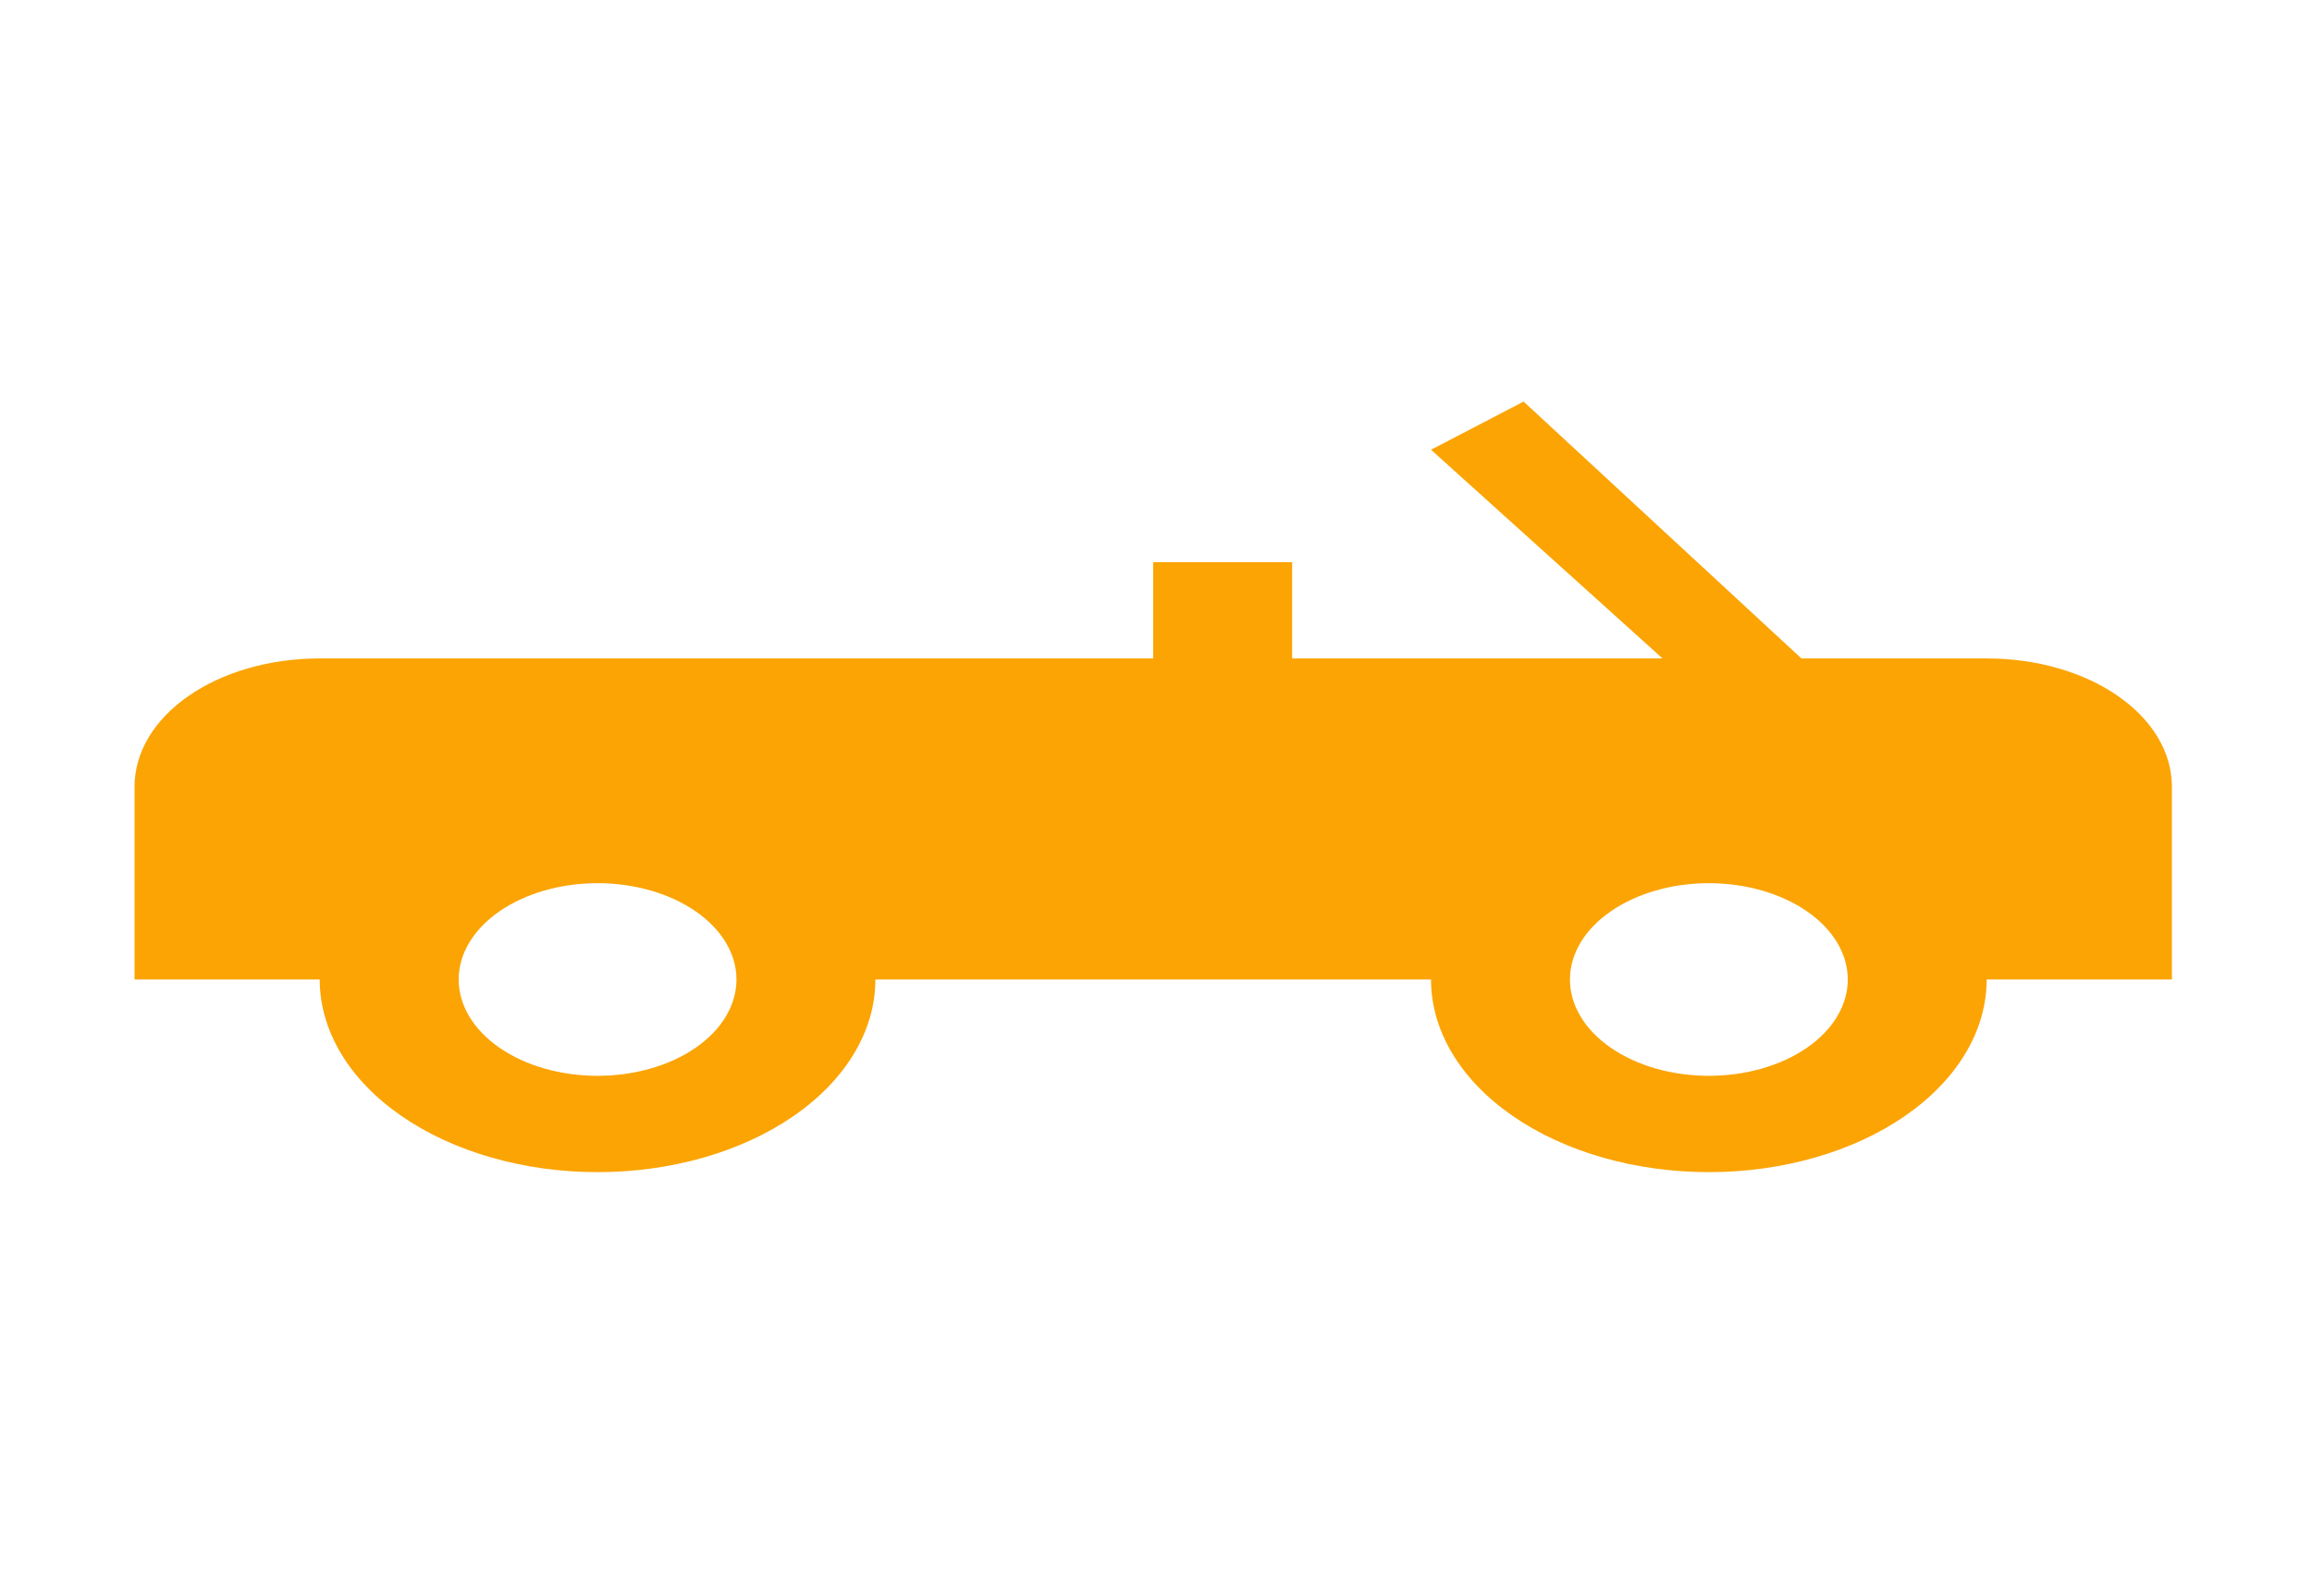 <svg width="42" height="29" viewBox="0 0 42 29" fill="none" xmlns="http://www.w3.org/2000/svg">
<path d="M27.678 7.296L25.996 8.171L30.202 11.963H23.473V10.213H20.949V11.963H5.808C3.941 11.963 2.444 13.001 2.444 14.296V17.796H5.808C5.808 18.725 6.34 19.615 7.286 20.271C8.233 20.928 9.517 21.296 10.855 21.296C12.194 21.296 13.477 20.928 14.424 20.271C15.37 19.615 15.902 18.725 15.902 17.796H25.996C25.996 18.725 26.528 19.615 27.474 20.271C28.421 20.928 29.705 21.296 31.043 21.296C32.382 21.296 33.665 20.928 34.612 20.271C35.558 19.615 36.09 18.725 36.09 17.796H39.455V14.296C39.455 13.001 37.958 11.963 36.09 11.963H32.725L27.678 7.296ZM10.855 16.046C11.524 16.046 12.166 16.231 12.64 16.559C13.113 16.887 13.379 17.332 13.379 17.796C13.379 18.261 13.113 18.706 12.64 19.034C12.166 19.362 11.524 19.546 10.855 19.546C10.186 19.546 9.544 19.362 9.071 19.034C8.598 18.706 8.332 18.261 8.332 17.796C8.332 17.332 8.598 16.887 9.071 16.559C9.544 16.231 10.186 16.046 10.855 16.046ZM31.043 16.046C31.712 16.046 32.354 16.231 32.828 16.559C33.301 16.887 33.567 17.332 33.567 17.796C33.567 18.261 33.301 18.706 32.828 19.034C32.354 19.362 31.712 19.546 31.043 19.546C30.374 19.546 29.732 19.362 29.259 19.034C28.785 18.706 28.52 18.261 28.52 17.796C28.52 17.332 28.785 16.887 29.259 16.559C29.732 16.231 30.374 16.046 31.043 16.046Z" fill="#FBA403"/>
</svg>
